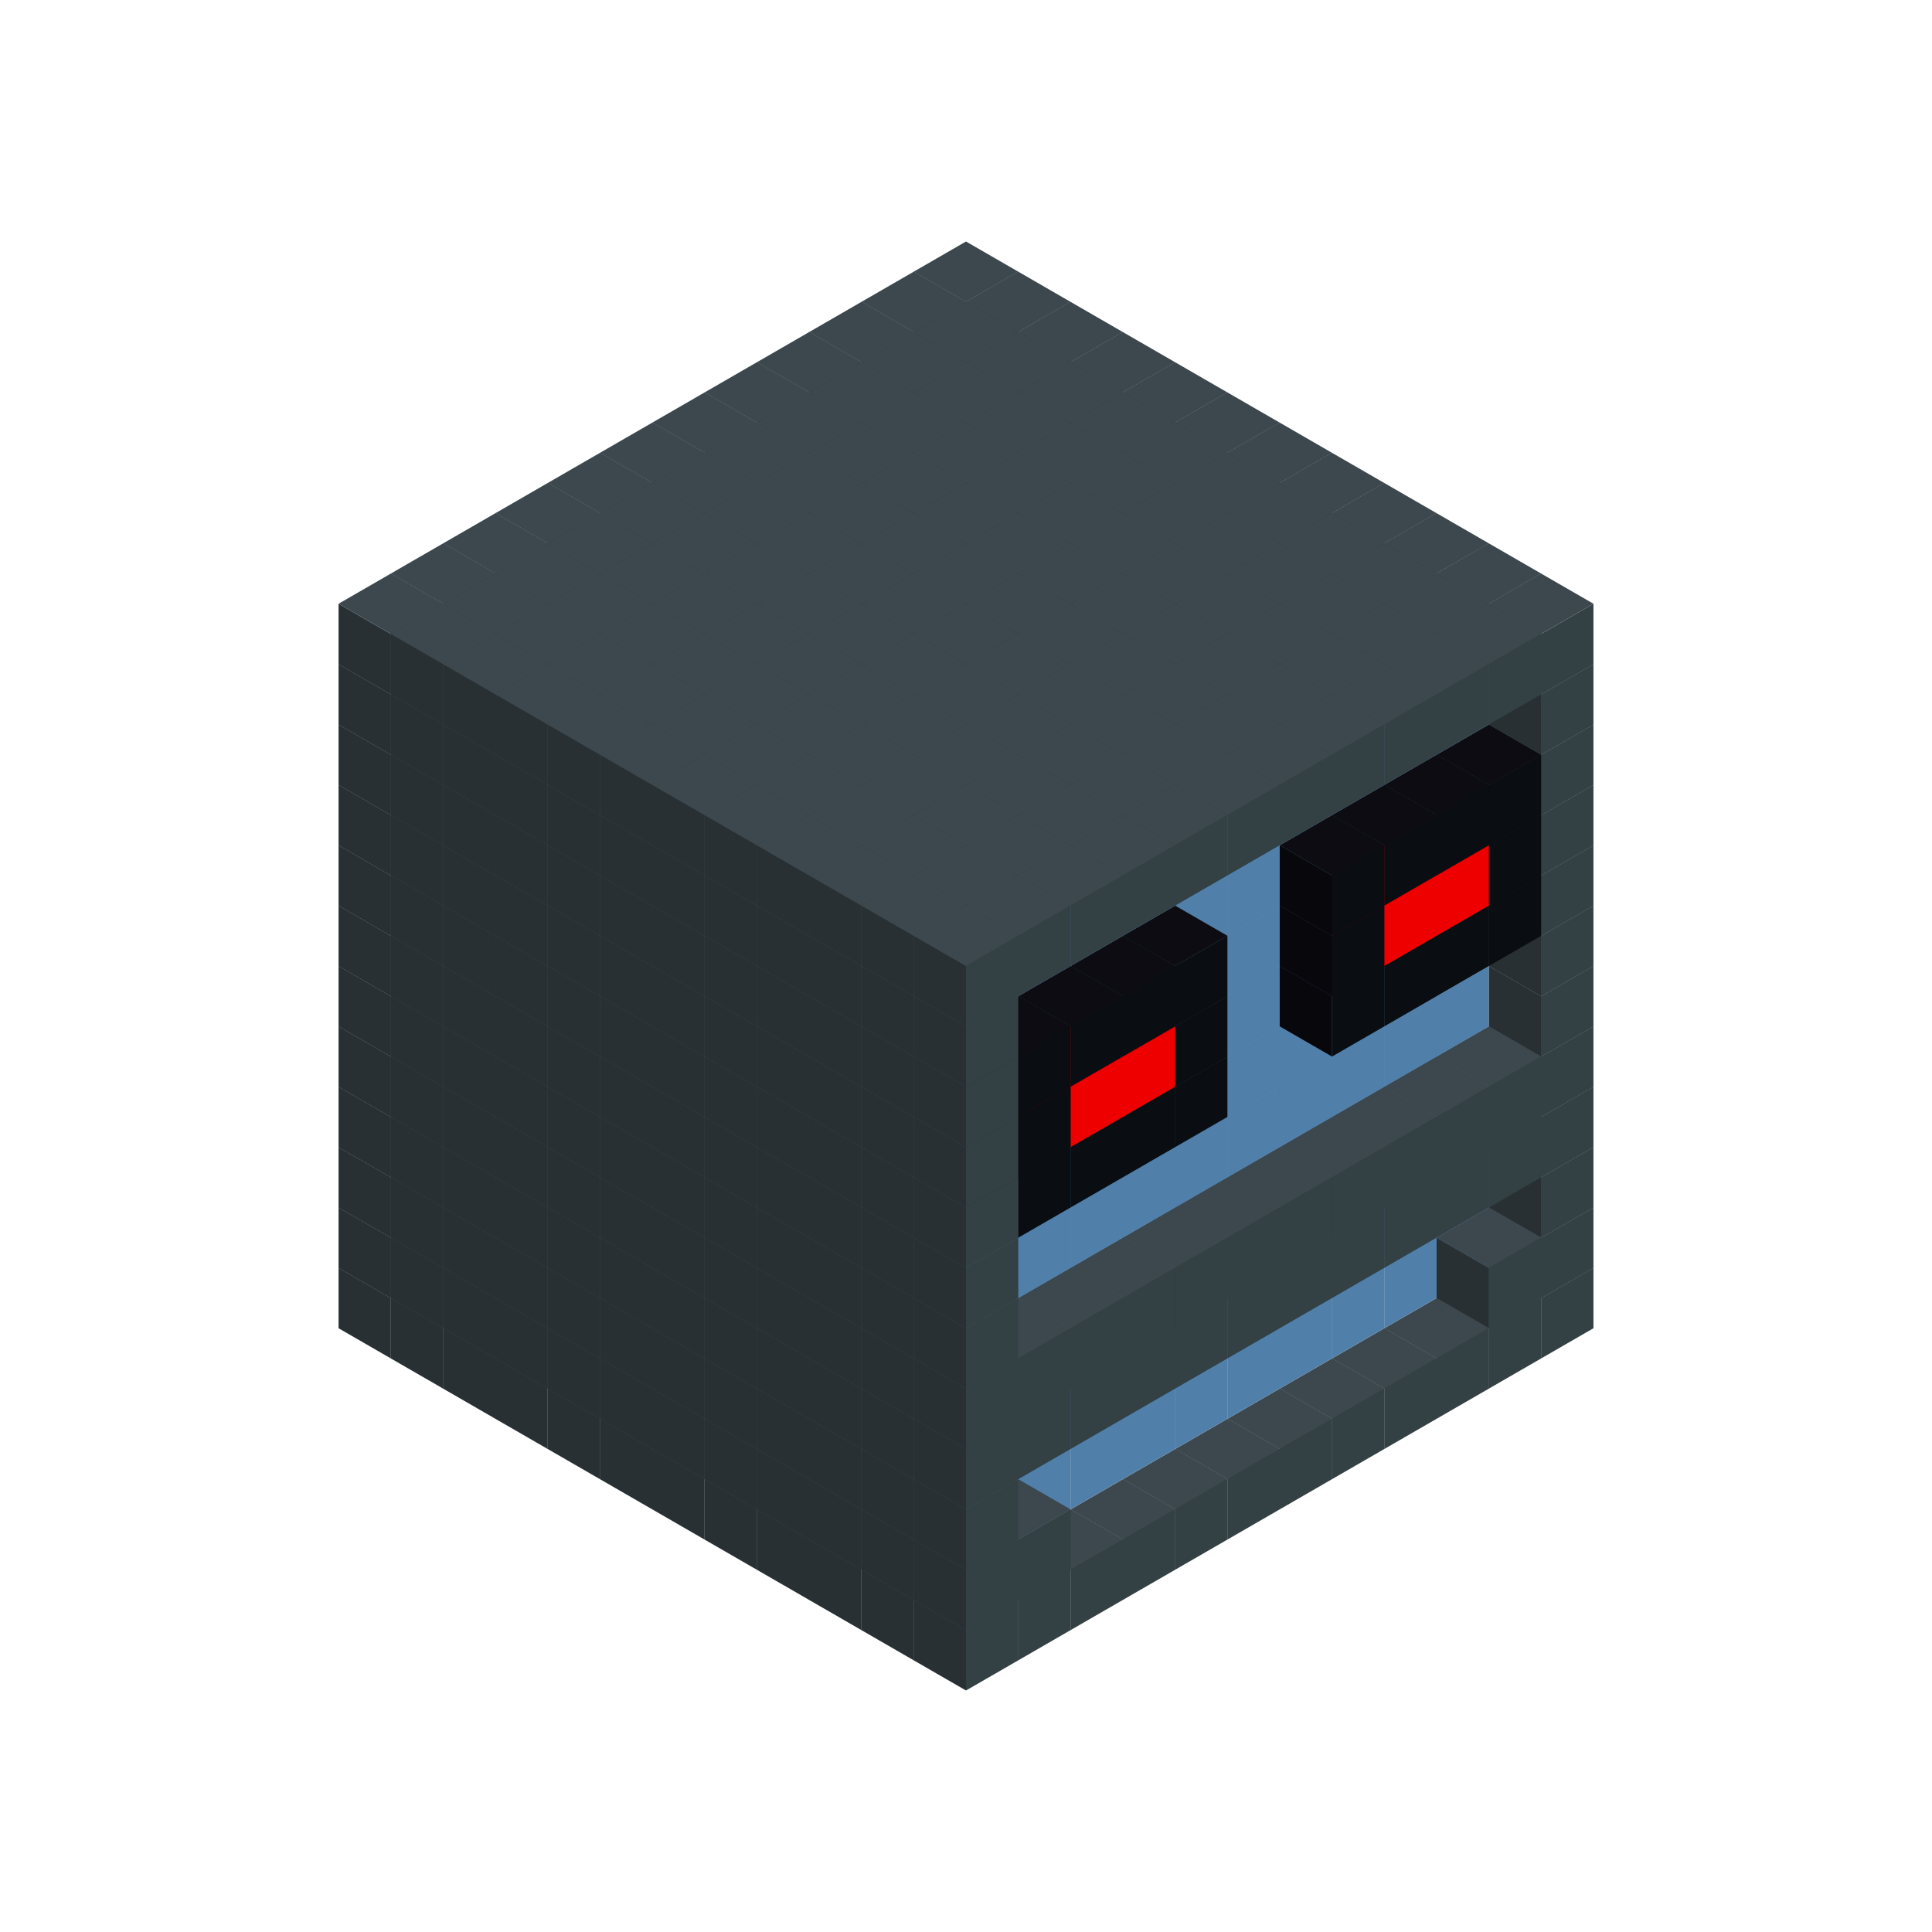 
<svg width='600' height='600' viewBox='4436371 5550000 3200000 3200000' xmlns='http://www.w3.org/2000/svg' xmlns:xlink='http://www.w3.org/1999/xlink'>
<use xlink:href='#v-0x0000001a-1' transform='translate(983738,3600000)'/>
<use xlink:href='#v-0x0000001a-1' transform='translate(1070341,3650000)'/>
<use xlink:href='#v-0x0000001a-1' transform='translate(1156944,3700000)'/>
<use xlink:href='#v-0x0000001a-1' transform='translate(1243547,3750000)'/>
<use xlink:href='#v-0x0000001a-1' transform='translate(1330150,3800000)'/>
<use xlink:href='#v-0x0000001a-1' transform='translate(1416753,3850000)'/>
<use xlink:href='#v-0x0000001a-1' transform='translate(1503356,3900000)'/>
<use xlink:href='#v-0x0000001a-1' transform='translate(1589959,3950000)'/>
<use xlink:href='#v-0x0000001a-1' transform='translate(1676562,4000000)'/>
<use xlink:href='#v-0x0000001a-1' transform='translate(1763165,4050000)'/>
<use xlink:href='#v-0x0000001a-1' transform='translate(1849768,4100000)'/>
<use xlink:href='#v-0x0000001a-1' transform='translate(2889004,3600000)'/>
<use xlink:href='#v-0x0000001a-1' transform='translate(2802401,3650000)'/>
<use xlink:href='#v-0x0000001a-1' transform='translate(2715798,3700000)'/>
<use xlink:href='#v-0x0000001a-1' transform='translate(2629195,3750000)'/>
<use xlink:href='#v-0x0000001a-1' transform='translate(2542592,3800000)'/>
<use xlink:href='#v-0x0000001a-1' transform='translate(2455989,3850000)'/>
<use xlink:href='#v-0x0000001a-1' transform='translate(2369386,3900000)'/>
<use xlink:href='#v-0x0000001a-1' transform='translate(2282783,3950000)'/>
<use xlink:href='#v-0x0000001a-1' transform='translate(2196180,4000000)'/>
<use xlink:href='#v-0x0000001a-1' transform='translate(2109577,4050000)'/>
<use xlink:href='#v-0x0000001a-1' transform='translate(2022974,4100000)'/>
<use xlink:href='#v-0x0000001a-1' transform='translate(1936371,4150000)'/>
<use xlink:href='#v-0x0000001a-1' transform='translate(983738,3500000)'/>
<use xlink:href='#v-0x0000001a-1' transform='translate(1070341,3550000)'/>
<use xlink:href='#v-0x0000001a-1' transform='translate(1156944,3600000)'/>
<use xlink:href='#v-0x0000001a-1' transform='translate(1243547,3650000)'/>
<use xlink:href='#v-0x0000001a-1' transform='translate(1330150,3700000)'/>
<use xlink:href='#v-0x0000001a-1' transform='translate(1416753,3750000)'/>
<use xlink:href='#v-0x0000001a-1' transform='translate(1503356,3800000)'/>
<use xlink:href='#v-0x0000001a-1' transform='translate(1589959,3850000)'/>
<use xlink:href='#v-0x0000001a-1' transform='translate(1676562,3900000)'/>
<use xlink:href='#v-0x0000001a-1' transform='translate(1763165,3950000)'/>
<use xlink:href='#v-0x0000001a-2' transform='translate(2715798,3500000)'/>
<use xlink:href='#v-0x0000001a-2' transform='translate(2629195,3550000)'/>
<use xlink:href='#v-0x0000001a-2' transform='translate(2542592,3600000)'/>
<use xlink:href='#v-0x0000001a-2' transform='translate(2455989,3650000)'/>
<use xlink:href='#v-0x0000001a-2' transform='translate(2369386,3700000)'/>
<use xlink:href='#v-0x0000001a-2' transform='translate(2282783,3750000)'/>
<use xlink:href='#v-0x0000001a-2' transform='translate(2196180,3800000)'/>
<use xlink:href='#v-0x0000001a-2' transform='translate(2109577,3850000)'/>
<use xlink:href='#v-0x0000001a-2' transform='translate(2022974,3900000)'/>
<use xlink:href='#v-0x0000001a-2' transform='translate(1936371,3950000)'/>
<use xlink:href='#v-0x0000001a-1' transform='translate(1849768,4000000)'/>
<use xlink:href='#v-0x0000001a-1' transform='translate(2889004,3500000)'/>
<use xlink:href='#v-0x0000001a-1' transform='translate(2802401,3550000)'/>
<use xlink:href='#v-0x0000001a-1' transform='translate(2022974,4000000)'/>
<use xlink:href='#v-0x0000001a-1' transform='translate(1936371,4050000)'/>
<use xlink:href='#v-0x0000001a-1' transform='translate(983738,3400000)'/>
<use xlink:href='#v-0x0000001a-1' transform='translate(1070341,3450000)'/>
<use xlink:href='#v-0x0000001a-1' transform='translate(1156944,3500000)'/>
<use xlink:href='#v-0x0000001a-1' transform='translate(1243547,3550000)'/>
<use xlink:href='#v-0x0000001a-1' transform='translate(1330150,3600000)'/>
<use xlink:href='#v-0x0000001a-1' transform='translate(1416753,3650000)'/>
<use xlink:href='#v-0x0000001a-1' transform='translate(1503356,3700000)'/>
<use xlink:href='#v-0x0000001a-1' transform='translate(1589959,3750000)'/>
<use xlink:href='#v-0x0000001a-1' transform='translate(1676562,3800000)'/>
<use xlink:href='#v-0x0000001a-1' transform='translate(1763165,3850000)'/>
<use xlink:href='#v-0x0000001a-2' transform='translate(2715798,3400000)'/>
<use xlink:href='#v-0x0000001a-2' transform='translate(2629195,3450000)'/>
<use xlink:href='#v-0x0000001a-2' transform='translate(2542592,3500000)'/>
<use xlink:href='#v-0x0000001a-2' transform='translate(2455989,3550000)'/>
<use xlink:href='#v-0x0000001a-2' transform='translate(2369386,3600000)'/>
<use xlink:href='#v-0x0000001a-2' transform='translate(2282783,3650000)'/>
<use xlink:href='#v-0x0000001a-2' transform='translate(2196180,3700000)'/>
<use xlink:href='#v-0x0000001a-2' transform='translate(2109577,3750000)'/>
<use xlink:href='#v-0x0000001a-2' transform='translate(2022974,3800000)'/>
<use xlink:href='#v-0x0000001a-2' transform='translate(1936371,3850000)'/>
<use xlink:href='#v-0x0000001a-1' transform='translate(1849768,3900000)'/>
<use xlink:href='#v-0x0000001a-1' transform='translate(2889004,3400000)'/>
<use xlink:href='#v-0x0000001a-1' transform='translate(1936371,3950000)'/>
<use xlink:href='#v-0x0000001a-1' transform='translate(983738,3300000)'/>
<use xlink:href='#v-0x0000001a-1' transform='translate(1070341,3350000)'/>
<use xlink:href='#v-0x0000001a-1' transform='translate(1156944,3400000)'/>
<use xlink:href='#v-0x0000001a-1' transform='translate(1243547,3450000)'/>
<use xlink:href='#v-0x0000001a-1' transform='translate(1330150,3500000)'/>
<use xlink:href='#v-0x0000001a-1' transform='translate(1416753,3550000)'/>
<use xlink:href='#v-0x0000001a-1' transform='translate(1503356,3600000)'/>
<use xlink:href='#v-0x0000001a-1' transform='translate(1589959,3650000)'/>
<use xlink:href='#v-0x0000001a-1' transform='translate(1676562,3700000)'/>
<use xlink:href='#v-0x0000001a-1' transform='translate(1763165,3750000)'/>
<use xlink:href='#v-0x0000001a-2' transform='translate(2715798,3300000)'/>
<use xlink:href='#v-0x0000001a-2' transform='translate(2629195,3350000)'/>
<use xlink:href='#v-0x0000001a-2' transform='translate(2542592,3400000)'/>
<use xlink:href='#v-0x0000001a-2' transform='translate(2455989,3450000)'/>
<use xlink:href='#v-0x0000001a-2' transform='translate(2369386,3500000)'/>
<use xlink:href='#v-0x0000001a-2' transform='translate(2282783,3550000)'/>
<use xlink:href='#v-0x0000001a-2' transform='translate(2196180,3600000)'/>
<use xlink:href='#v-0x0000001a-2' transform='translate(2109577,3650000)'/>
<use xlink:href='#v-0x0000001a-2' transform='translate(2022974,3700000)'/>
<use xlink:href='#v-0x0000001a-2' transform='translate(1936371,3750000)'/>
<use xlink:href='#v-0x0000001a-1' transform='translate(1849768,3800000)'/>
<use xlink:href='#v-0x0000001a-1' transform='translate(2889004,3300000)'/>
<use xlink:href='#v-0x0000001a-1' transform='translate(2802401,3350000)'/>
<use xlink:href='#v-0x0000001a-1' transform='translate(2715798,3400000)'/>
<use xlink:href='#v-0x0000001a-1' transform='translate(2629195,3450000)'/>
<use xlink:href='#v-0x0000001a-1' transform='translate(2542592,3500000)'/>
<use xlink:href='#v-0x0000001a-1' transform='translate(2455989,3550000)'/>
<use xlink:href='#v-0x0000001a-1' transform='translate(2369386,3600000)'/>
<use xlink:href='#v-0x0000001a-1' transform='translate(2282783,3650000)'/>
<use xlink:href='#v-0x0000001a-1' transform='translate(2196180,3700000)'/>
<use xlink:href='#v-0x0000001a-1' transform='translate(2109577,3750000)'/>
<use xlink:href='#v-0x0000001a-1' transform='translate(2022974,3800000)'/>
<use xlink:href='#v-0x0000001a-1' transform='translate(1936371,3850000)'/>
<use xlink:href='#v-0x0000001a-1' transform='translate(983738,3200000)'/>
<use xlink:href='#v-0x0000001a-1' transform='translate(1070341,3250000)'/>
<use xlink:href='#v-0x0000001a-1' transform='translate(1156944,3300000)'/>
<use xlink:href='#v-0x0000001a-1' transform='translate(1243547,3350000)'/>
<use xlink:href='#v-0x0000001a-1' transform='translate(1330150,3400000)'/>
<use xlink:href='#v-0x0000001a-1' transform='translate(1416753,3450000)'/>
<use xlink:href='#v-0x0000001a-1' transform='translate(1503356,3500000)'/>
<use xlink:href='#v-0x0000001a-1' transform='translate(1589959,3550000)'/>
<use xlink:href='#v-0x0000001a-1' transform='translate(1676562,3600000)'/>
<use xlink:href='#v-0x0000001a-1' transform='translate(1763165,3650000)'/>
<use xlink:href='#v-0x0000001a-2' transform='translate(2715798,3200000)'/>
<use xlink:href='#v-0x0000001a-2' transform='translate(2629195,3250000)'/>
<use xlink:href='#v-0x0000001a-2' transform='translate(2542592,3300000)'/>
<use xlink:href='#v-0x0000001a-2' transform='translate(2455989,3350000)'/>
<use xlink:href='#v-0x0000001a-2' transform='translate(2369386,3400000)'/>
<use xlink:href='#v-0x0000001a-2' transform='translate(2282783,3450000)'/>
<use xlink:href='#v-0x0000001a-2' transform='translate(2196180,3500000)'/>
<use xlink:href='#v-0x0000001a-2' transform='translate(2109577,3550000)'/>
<use xlink:href='#v-0x0000001a-2' transform='translate(2022974,3600000)'/>
<use xlink:href='#v-0x0000001a-2' transform='translate(1936371,3650000)'/>
<use xlink:href='#v-0x0000001a-1' transform='translate(1849768,3700000)'/>
<use xlink:href='#v-0x0000001a-1' transform='translate(2889004,3200000)'/>
<use xlink:href='#v-0x0000001a-1' transform='translate(2802401,3250000)'/>
<use xlink:href='#v-0x0000001a-1' transform='translate(2715798,3300000)'/>
<use xlink:href='#v-0x0000001a-1' transform='translate(2629195,3350000)'/>
<use xlink:href='#v-0x0000001a-1' transform='translate(2542592,3400000)'/>
<use xlink:href='#v-0x0000001a-1' transform='translate(2455989,3450000)'/>
<use xlink:href='#v-0x0000001a-1' transform='translate(2369386,3500000)'/>
<use xlink:href='#v-0x0000001a-1' transform='translate(2282783,3550000)'/>
<use xlink:href='#v-0x0000001a-1' transform='translate(2196180,3600000)'/>
<use xlink:href='#v-0x0000001a-1' transform='translate(2109577,3650000)'/>
<use xlink:href='#v-0x0000001a-1' transform='translate(2022974,3700000)'/>
<use xlink:href='#v-0x0000001a-1' transform='translate(1936371,3750000)'/>
<use xlink:href='#v-0x0000001a-1' transform='translate(983738,3100000)'/>
<use xlink:href='#v-0x0000001a-1' transform='translate(1070341,3150000)'/>
<use xlink:href='#v-0x0000001a-1' transform='translate(1156944,3200000)'/>
<use xlink:href='#v-0x0000001a-1' transform='translate(1243547,3250000)'/>
<use xlink:href='#v-0x0000001a-1' transform='translate(1330150,3300000)'/>
<use xlink:href='#v-0x0000001a-1' transform='translate(1416753,3350000)'/>
<use xlink:href='#v-0x0000001a-1' transform='translate(1503356,3400000)'/>
<use xlink:href='#v-0x0000001a-1' transform='translate(1589959,3450000)'/>
<use xlink:href='#v-0x0000001a-1' transform='translate(1676562,3500000)'/>
<use xlink:href='#v-0x0000001a-1' transform='translate(1763165,3550000)'/>
<use xlink:href='#v-0x0000001a-2' transform='translate(2715798,3100000)'/>
<use xlink:href='#v-0x0000001a-2' transform='translate(2629195,3150000)'/>
<use xlink:href='#v-0x0000001a-2' transform='translate(2542592,3200000)'/>
<use xlink:href='#v-0x0000001a-2' transform='translate(2455989,3250000)'/>
<use xlink:href='#v-0x0000001a-2' transform='translate(2369386,3300000)'/>
<use xlink:href='#v-0x0000001a-2' transform='translate(2282783,3350000)'/>
<use xlink:href='#v-0x0000001a-2' transform='translate(2196180,3400000)'/>
<use xlink:href='#v-0x0000001a-2' transform='translate(2109577,3450000)'/>
<use xlink:href='#v-0x0000001a-2' transform='translate(2022974,3500000)'/>
<use xlink:href='#v-0x0000001a-2' transform='translate(1936371,3550000)'/>
<use xlink:href='#v-0x0000001a-1' transform='translate(1849768,3600000)'/>
<use xlink:href='#v-0x0000001a-1' transform='translate(2889004,3100000)'/>
<use xlink:href='#v-0x0000001a-1' transform='translate(1936371,3650000)'/>
<use xlink:href='#v-0x0000001a-1' transform='translate(983738,3000000)'/>
<use xlink:href='#v-0x0000001a-1' transform='translate(1070341,3050000)'/>
<use xlink:href='#v-0x0000001a-1' transform='translate(1156944,3100000)'/>
<use xlink:href='#v-0x0000001a-1' transform='translate(1243547,3150000)'/>
<use xlink:href='#v-0x0000001a-1' transform='translate(1330150,3200000)'/>
<use xlink:href='#v-0x0000001a-1' transform='translate(1416753,3250000)'/>
<use xlink:href='#v-0x0000001a-1' transform='translate(1503356,3300000)'/>
<use xlink:href='#v-0x0000001a-1' transform='translate(1589959,3350000)'/>
<use xlink:href='#v-0x0000001a-1' transform='translate(1676562,3400000)'/>
<use xlink:href='#v-0x0000001a-1' transform='translate(1763165,3450000)'/>
<use xlink:href='#v-0x0000001a-2' transform='translate(2715798,3000000)'/>
<use xlink:href='#v-0x0000001a-2' transform='translate(2629195,3050000)'/>
<use xlink:href='#v-0x0000001a-2' transform='translate(2542592,3100000)'/>
<use xlink:href='#v-0x0000001a-2' transform='translate(2455989,3150000)'/>
<use xlink:href='#v-0x0000001a-2' transform='translate(2369386,3200000)'/>
<use xlink:href='#v-0x0000001a-2' transform='translate(2282783,3250000)'/>
<use xlink:href='#v-0x0000001a-2' transform='translate(2196180,3300000)'/>
<use xlink:href='#v-0x0000001a-2' transform='translate(2109577,3350000)'/>
<use xlink:href='#v-0x0000001a-2' transform='translate(2022974,3400000)'/>
<use xlink:href='#v-0x0000001a-2' transform='translate(1936371,3450000)'/>
<use xlink:href='#v-0x0000001a-1' transform='translate(1849768,3500000)'/>
<use xlink:href='#v-0x0000001a-1' transform='translate(2889004,3000000)'/>
<use xlink:href='#v-0x0000001a-1' transform='translate(1936371,3550000)'/>
<use xlink:href='#v-0x0000001a-1' transform='translate(983738,2900000)'/>
<use xlink:href='#v-0x0000001a-1' transform='translate(1070341,2950000)'/>
<use xlink:href='#v-0x0000001a-1' transform='translate(1156944,3000000)'/>
<use xlink:href='#v-0x0000001a-1' transform='translate(1243547,3050000)'/>
<use xlink:href='#v-0x0000001a-1' transform='translate(1330150,3100000)'/>
<use xlink:href='#v-0x0000001a-1' transform='translate(1416753,3150000)'/>
<use xlink:href='#v-0x0000001a-1' transform='translate(1503356,3200000)'/>
<use xlink:href='#v-0x0000001a-1' transform='translate(1589959,3250000)'/>
<use xlink:href='#v-0x0000001a-1' transform='translate(1676562,3300000)'/>
<use xlink:href='#v-0x0000001a-1' transform='translate(1763165,3350000)'/>
<use xlink:href='#v-0x0000001a-2' transform='translate(2715798,2900000)'/>
<use xlink:href='#v-0x0000001a-2' transform='translate(2629195,2950000)'/>
<use xlink:href='#v-0x0000001a-2' transform='translate(2542592,3000000)'/>
<use xlink:href='#v-0x0000001a-2' transform='translate(2455989,3050000)'/>
<use xlink:href='#v-0x0000001a-2' transform='translate(2369386,3100000)'/>
<use xlink:href='#v-0x0000001a-2' transform='translate(2282783,3150000)'/>
<use xlink:href='#v-0x0000001a-2' transform='translate(2196180,3200000)'/>
<use xlink:href='#v-0x0000001a-2' transform='translate(2109577,3250000)'/>
<use xlink:href='#v-0x0000001a-2' transform='translate(2022974,3300000)'/>
<use xlink:href='#v-0x0000001a-2' transform='translate(1936371,3350000)'/>
<use xlink:href='#v-0x0000001a-1' transform='translate(1849768,3400000)'/>
<use xlink:href='#v-0x0000001a-1' transform='translate(2889004,2900000)'/>
<use xlink:href='#v-0x0000001a-4' transform='translate(2802401,2950000)'/>
<use xlink:href='#v-0x0000001a-4' transform='translate(2715798,3000000)'/>
<use xlink:href='#v-0x0000001a-4' transform='translate(2629195,3050000)'/>
<use xlink:href='#v-0x0000001a-4' transform='translate(2542592,3100000)'/>
<use xlink:href='#v-0x0000001a-4' transform='translate(2282783,3250000)'/>
<use xlink:href='#v-0x0000001a-4' transform='translate(2196180,3300000)'/>
<use xlink:href='#v-0x0000001a-4' transform='translate(2109577,3350000)'/>
<use xlink:href='#v-0x0000001a-4' transform='translate(2022974,3400000)'/>
<use xlink:href='#v-0x0000001a-1' transform='translate(1936371,3450000)'/>
<use xlink:href='#v-0x0000001a-1' transform='translate(983738,2800000)'/>
<use xlink:href='#v-0x0000001a-1' transform='translate(1070341,2850000)'/>
<use xlink:href='#v-0x0000001a-1' transform='translate(1156944,2900000)'/>
<use xlink:href='#v-0x0000001a-1' transform='translate(1243547,2950000)'/>
<use xlink:href='#v-0x0000001a-1' transform='translate(1330150,3000000)'/>
<use xlink:href='#v-0x0000001a-1' transform='translate(1416753,3050000)'/>
<use xlink:href='#v-0x0000001a-1' transform='translate(1503356,3100000)'/>
<use xlink:href='#v-0x0000001a-1' transform='translate(1589959,3150000)'/>
<use xlink:href='#v-0x0000001a-1' transform='translate(1676562,3200000)'/>
<use xlink:href='#v-0x0000001a-1' transform='translate(1763165,3250000)'/>
<use xlink:href='#v-0x0000001a-2' transform='translate(2715798,2800000)'/>
<use xlink:href='#v-0x0000001a-2' transform='translate(2629195,2850000)'/>
<use xlink:href='#v-0x0000001a-2' transform='translate(2542592,2900000)'/>
<use xlink:href='#v-0x0000001a-2' transform='translate(2455989,2950000)'/>
<use xlink:href='#v-0x0000001a-2' transform='translate(2369386,3000000)'/>
<use xlink:href='#v-0x0000001a-2' transform='translate(2282783,3050000)'/>
<use xlink:href='#v-0x0000001a-2' transform='translate(2196180,3100000)'/>
<use xlink:href='#v-0x0000001a-2' transform='translate(2109577,3150000)'/>
<use xlink:href='#v-0x0000001a-2' transform='translate(2022974,3200000)'/>
<use xlink:href='#v-0x0000001a-2' transform='translate(1936371,3250000)'/>
<use xlink:href='#v-0x0000001a-1' transform='translate(1849768,3300000)'/>
<use xlink:href='#v-0x0000001a-1' transform='translate(2889004,2800000)'/>
<use xlink:href='#v-0x0000001a-4' transform='translate(2802401,2850000)'/>
<use xlink:href='#v-0x0000001a-5' transform='translate(2715798,2900000)'/>
<use xlink:href='#v-0x0000001a-5' transform='translate(2629195,2950000)'/>
<use xlink:href='#v-0x0000001a-4' transform='translate(2542592,3000000)'/>
<use xlink:href='#v-0x0000001a-4' transform='translate(2282783,3150000)'/>
<use xlink:href='#v-0x0000001a-5' transform='translate(2196180,3200000)'/>
<use xlink:href='#v-0x0000001a-5' transform='translate(2109577,3250000)'/>
<use xlink:href='#v-0x0000001a-4' transform='translate(2022974,3300000)'/>
<use xlink:href='#v-0x0000001a-1' transform='translate(1936371,3350000)'/>
<use xlink:href='#v-0x0000001a-1' transform='translate(983738,2700000)'/>
<use xlink:href='#v-0x0000001a-1' transform='translate(1070341,2750000)'/>
<use xlink:href='#v-0x0000001a-1' transform='translate(1156944,2800000)'/>
<use xlink:href='#v-0x0000001a-1' transform='translate(1243547,2850000)'/>
<use xlink:href='#v-0x0000001a-1' transform='translate(1330150,2900000)'/>
<use xlink:href='#v-0x0000001a-1' transform='translate(1416753,2950000)'/>
<use xlink:href='#v-0x0000001a-1' transform='translate(1503356,3000000)'/>
<use xlink:href='#v-0x0000001a-1' transform='translate(1589959,3050000)'/>
<use xlink:href='#v-0x0000001a-1' transform='translate(1676562,3100000)'/>
<use xlink:href='#v-0x0000001a-1' transform='translate(1763165,3150000)'/>
<use xlink:href='#v-0x0000001a-2' transform='translate(2715798,2700000)'/>
<use xlink:href='#v-0x0000001a-2' transform='translate(2629195,2750000)'/>
<use xlink:href='#v-0x0000001a-2' transform='translate(2542592,2800000)'/>
<use xlink:href='#v-0x0000001a-2' transform='translate(2455989,2850000)'/>
<use xlink:href='#v-0x0000001a-2' transform='translate(2369386,2900000)'/>
<use xlink:href='#v-0x0000001a-2' transform='translate(2282783,2950000)'/>
<use xlink:href='#v-0x0000001a-2' transform='translate(2196180,3000000)'/>
<use xlink:href='#v-0x0000001a-2' transform='translate(2109577,3050000)'/>
<use xlink:href='#v-0x0000001a-2' transform='translate(2022974,3100000)'/>
<use xlink:href='#v-0x0000001a-2' transform='translate(1936371,3150000)'/>
<use xlink:href='#v-0x0000001a-1' transform='translate(1849768,3200000)'/>
<use xlink:href='#v-0x0000001a-1' transform='translate(2889004,2700000)'/>
<use xlink:href='#v-0x0000001a-4' transform='translate(2802401,2750000)'/>
<use xlink:href='#v-0x0000001a-4' transform='translate(2715798,2800000)'/>
<use xlink:href='#v-0x0000001a-4' transform='translate(2629195,2850000)'/>
<use xlink:href='#v-0x0000001a-4' transform='translate(2542592,2900000)'/>
<use xlink:href='#v-0x0000001a-4' transform='translate(2282783,3050000)'/>
<use xlink:href='#v-0x0000001a-4' transform='translate(2196180,3100000)'/>
<use xlink:href='#v-0x0000001a-4' transform='translate(2109577,3150000)'/>
<use xlink:href='#v-0x0000001a-4' transform='translate(2022974,3200000)'/>
<use xlink:href='#v-0x0000001a-1' transform='translate(1936371,3250000)'/>
<use xlink:href='#v-0x0000001a-1' transform='translate(983738,2600000)'/>
<use xlink:href='#v-0x0000001a-1' transform='translate(1070341,2650000)'/>
<use xlink:href='#v-0x0000001a-1' transform='translate(1156944,2700000)'/>
<use xlink:href='#v-0x0000001a-1' transform='translate(1243547,2750000)'/>
<use xlink:href='#v-0x0000001a-1' transform='translate(1330150,2800000)'/>
<use xlink:href='#v-0x0000001a-1' transform='translate(1416753,2850000)'/>
<use xlink:href='#v-0x0000001a-1' transform='translate(1503356,2900000)'/>
<use xlink:href='#v-0x0000001a-1' transform='translate(1589959,2950000)'/>
<use xlink:href='#v-0x0000001a-1' transform='translate(1676562,3000000)'/>
<use xlink:href='#v-0x0000001a-1' transform='translate(1763165,3050000)'/>
<use xlink:href='#v-0x0000001a-2' transform='translate(2715798,2600000)'/>
<use xlink:href='#v-0x0000001a-2' transform='translate(2629195,2650000)'/>
<use xlink:href='#v-0x0000001a-2' transform='translate(2542592,2700000)'/>
<use xlink:href='#v-0x0000001a-2' transform='translate(2455989,2750000)'/>
<use xlink:href='#v-0x0000001a-2' transform='translate(2369386,2800000)'/>
<use xlink:href='#v-0x0000001a-2' transform='translate(2282783,2850000)'/>
<use xlink:href='#v-0x0000001a-2' transform='translate(2196180,2900000)'/>
<use xlink:href='#v-0x0000001a-2' transform='translate(2109577,2950000)'/>
<use xlink:href='#v-0x0000001a-2' transform='translate(2022974,3000000)'/>
<use xlink:href='#v-0x0000001a-2' transform='translate(1936371,3050000)'/>
<use xlink:href='#v-0x0000001a-1' transform='translate(1849768,3100000)'/>
<use xlink:href='#v-0x0000001a-1' transform='translate(2889004,2600000)'/>
<use xlink:href='#v-0x0000001a-1' transform='translate(1936371,3150000)'/>
<use xlink:href='#v-0x0000001a-1' transform='translate(1936371,1950000)'/>
<use xlink:href='#v-0x0000001a-1' transform='translate(1849768,2000000)'/>
<use xlink:href='#v-0x0000001a-1' transform='translate(1763165,2050000)'/>
<use xlink:href='#v-0x0000001a-1' transform='translate(1676562,2100000)'/>
<use xlink:href='#v-0x0000001a-1' transform='translate(1589959,2150000)'/>
<use xlink:href='#v-0x0000001a-1' transform='translate(1503356,2200000)'/>
<use xlink:href='#v-0x0000001a-1' transform='translate(1416753,2250000)'/>
<use xlink:href='#v-0x0000001a-1' transform='translate(1330150,2300000)'/>
<use xlink:href='#v-0x0000001a-1' transform='translate(1243547,2350000)'/>
<use xlink:href='#v-0x0000001a-1' transform='translate(1156944,2400000)'/>
<use xlink:href='#v-0x0000001a-1' transform='translate(1070341,2450000)'/>
<use xlink:href='#v-0x0000001a-1' transform='translate(983738,2500000)'/>
<use xlink:href='#v-0x0000001a-1' transform='translate(2022974,2000000)'/>
<use xlink:href='#v-0x0000001a-1' transform='translate(1936371,2050000)'/>
<use xlink:href='#v-0x0000001a-1' transform='translate(1849768,2100000)'/>
<use xlink:href='#v-0x0000001a-1' transform='translate(1763165,2150000)'/>
<use xlink:href='#v-0x0000001a-1' transform='translate(1676562,2200000)'/>
<use xlink:href='#v-0x0000001a-1' transform='translate(1589959,2250000)'/>
<use xlink:href='#v-0x0000001a-1' transform='translate(1503356,2300000)'/>
<use xlink:href='#v-0x0000001a-1' transform='translate(1416753,2350000)'/>
<use xlink:href='#v-0x0000001a-1' transform='translate(1330150,2400000)'/>
<use xlink:href='#v-0x0000001a-1' transform='translate(1243547,2450000)'/>
<use xlink:href='#v-0x0000001a-1' transform='translate(1156944,2500000)'/>
<use xlink:href='#v-0x0000001a-1' transform='translate(1070341,2550000)'/>
<use xlink:href='#v-0x0000001a-1' transform='translate(2109577,2050000)'/>
<use xlink:href='#v-0x0000001a-1' transform='translate(2022974,2100000)'/>
<use xlink:href='#v-0x0000001a-1' transform='translate(1936371,2150000)'/>
<use xlink:href='#v-0x0000001a-1' transform='translate(1849768,2200000)'/>
<use xlink:href='#v-0x0000001a-1' transform='translate(1763165,2250000)'/>
<use xlink:href='#v-0x0000001a-1' transform='translate(1676562,2300000)'/>
<use xlink:href='#v-0x0000001a-1' transform='translate(1589959,2350000)'/>
<use xlink:href='#v-0x0000001a-1' transform='translate(1503356,2400000)'/>
<use xlink:href='#v-0x0000001a-1' transform='translate(1416753,2450000)'/>
<use xlink:href='#v-0x0000001a-1' transform='translate(1330150,2500000)'/>
<use xlink:href='#v-0x0000001a-1' transform='translate(1243547,2550000)'/>
<use xlink:href='#v-0x0000001a-1' transform='translate(1156944,2600000)'/>
<use xlink:href='#v-0x0000001a-1' transform='translate(2196180,2100000)'/>
<use xlink:href='#v-0x0000001a-1' transform='translate(2109577,2150000)'/>
<use xlink:href='#v-0x0000001a-1' transform='translate(2022974,2200000)'/>
<use xlink:href='#v-0x0000001a-1' transform='translate(1936371,2250000)'/>
<use xlink:href='#v-0x0000001a-1' transform='translate(1849768,2300000)'/>
<use xlink:href='#v-0x0000001a-1' transform='translate(1763165,2350000)'/>
<use xlink:href='#v-0x0000001a-1' transform='translate(1676562,2400000)'/>
<use xlink:href='#v-0x0000001a-1' transform='translate(1589959,2450000)'/>
<use xlink:href='#v-0x0000001a-1' transform='translate(1503356,2500000)'/>
<use xlink:href='#v-0x0000001a-1' transform='translate(1416753,2550000)'/>
<use xlink:href='#v-0x0000001a-1' transform='translate(1330150,2600000)'/>
<use xlink:href='#v-0x0000001a-1' transform='translate(1243547,2650000)'/>
<use xlink:href='#v-0x0000001a-1' transform='translate(2282783,2150000)'/>
<use xlink:href='#v-0x0000001a-1' transform='translate(2196180,2200000)'/>
<use xlink:href='#v-0x0000001a-1' transform='translate(2109577,2250000)'/>
<use xlink:href='#v-0x0000001a-1' transform='translate(2022974,2300000)'/>
<use xlink:href='#v-0x0000001a-1' transform='translate(1936371,2350000)'/>
<use xlink:href='#v-0x0000001a-1' transform='translate(1849768,2400000)'/>
<use xlink:href='#v-0x0000001a-1' transform='translate(1763165,2450000)'/>
<use xlink:href='#v-0x0000001a-1' transform='translate(1676562,2500000)'/>
<use xlink:href='#v-0x0000001a-1' transform='translate(1589959,2550000)'/>
<use xlink:href='#v-0x0000001a-1' transform='translate(1503356,2600000)'/>
<use xlink:href='#v-0x0000001a-1' transform='translate(1416753,2650000)'/>
<use xlink:href='#v-0x0000001a-1' transform='translate(1330150,2700000)'/>
<use xlink:href='#v-0x0000001a-1' transform='translate(2369386,2200000)'/>
<use xlink:href='#v-0x0000001a-1' transform='translate(2282783,2250000)'/>
<use xlink:href='#v-0x0000001a-1' transform='translate(2196180,2300000)'/>
<use xlink:href='#v-0x0000001a-1' transform='translate(2109577,2350000)'/>
<use xlink:href='#v-0x0000001a-1' transform='translate(2022974,2400000)'/>
<use xlink:href='#v-0x0000001a-1' transform='translate(1936371,2450000)'/>
<use xlink:href='#v-0x0000001a-1' transform='translate(1849768,2500000)'/>
<use xlink:href='#v-0x0000001a-1' transform='translate(1763165,2550000)'/>
<use xlink:href='#v-0x0000001a-1' transform='translate(1676562,2600000)'/>
<use xlink:href='#v-0x0000001a-1' transform='translate(1589959,2650000)'/>
<use xlink:href='#v-0x0000001a-1' transform='translate(1503356,2700000)'/>
<use xlink:href='#v-0x0000001a-1' transform='translate(1416753,2750000)'/>
<use xlink:href='#v-0x0000001a-1' transform='translate(2455989,2250000)'/>
<use xlink:href='#v-0x0000001a-1' transform='translate(2369386,2300000)'/>
<use xlink:href='#v-0x0000001a-1' transform='translate(2282783,2350000)'/>
<use xlink:href='#v-0x0000001a-1' transform='translate(2196180,2400000)'/>
<use xlink:href='#v-0x0000001a-1' transform='translate(2109577,2450000)'/>
<use xlink:href='#v-0x0000001a-1' transform='translate(2022974,2500000)'/>
<use xlink:href='#v-0x0000001a-1' transform='translate(1936371,2550000)'/>
<use xlink:href='#v-0x0000001a-1' transform='translate(1849768,2600000)'/>
<use xlink:href='#v-0x0000001a-1' transform='translate(1763165,2650000)'/>
<use xlink:href='#v-0x0000001a-1' transform='translate(1676562,2700000)'/>
<use xlink:href='#v-0x0000001a-1' transform='translate(1589959,2750000)'/>
<use xlink:href='#v-0x0000001a-1' transform='translate(1503356,2800000)'/>
<use xlink:href='#v-0x0000001a-1' transform='translate(2542592,2300000)'/>
<use xlink:href='#v-0x0000001a-1' transform='translate(2455989,2350000)'/>
<use xlink:href='#v-0x0000001a-1' transform='translate(2369386,2400000)'/>
<use xlink:href='#v-0x0000001a-1' transform='translate(2282783,2450000)'/>
<use xlink:href='#v-0x0000001a-1' transform='translate(2196180,2500000)'/>
<use xlink:href='#v-0x0000001a-1' transform='translate(2109577,2550000)'/>
<use xlink:href='#v-0x0000001a-1' transform='translate(2022974,2600000)'/>
<use xlink:href='#v-0x0000001a-1' transform='translate(1936371,2650000)'/>
<use xlink:href='#v-0x0000001a-1' transform='translate(1849768,2700000)'/>
<use xlink:href='#v-0x0000001a-1' transform='translate(1763165,2750000)'/>
<use xlink:href='#v-0x0000001a-1' transform='translate(1676562,2800000)'/>
<use xlink:href='#v-0x0000001a-1' transform='translate(1589959,2850000)'/>
<use xlink:href='#v-0x0000001a-1' transform='translate(2629195,2350000)'/>
<use xlink:href='#v-0x0000001a-1' transform='translate(2542592,2400000)'/>
<use xlink:href='#v-0x0000001a-1' transform='translate(2455989,2450000)'/>
<use xlink:href='#v-0x0000001a-1' transform='translate(2369386,2500000)'/>
<use xlink:href='#v-0x0000001a-1' transform='translate(2282783,2550000)'/>
<use xlink:href='#v-0x0000001a-1' transform='translate(2196180,2600000)'/>
<use xlink:href='#v-0x0000001a-1' transform='translate(2109577,2650000)'/>
<use xlink:href='#v-0x0000001a-1' transform='translate(2022974,2700000)'/>
<use xlink:href='#v-0x0000001a-1' transform='translate(1936371,2750000)'/>
<use xlink:href='#v-0x0000001a-1' transform='translate(1849768,2800000)'/>
<use xlink:href='#v-0x0000001a-1' transform='translate(1763165,2850000)'/>
<use xlink:href='#v-0x0000001a-1' transform='translate(1676562,2900000)'/>
<use xlink:href='#v-0x0000001a-1' transform='translate(2715798,2400000)'/>
<use xlink:href='#v-0x0000001a-1' transform='translate(2629195,2450000)'/>
<use xlink:href='#v-0x0000001a-1' transform='translate(2542592,2500000)'/>
<use xlink:href='#v-0x0000001a-1' transform='translate(2455989,2550000)'/>
<use xlink:href='#v-0x0000001a-1' transform='translate(2369386,2600000)'/>
<use xlink:href='#v-0x0000001a-1' transform='translate(2282783,2650000)'/>
<use xlink:href='#v-0x0000001a-1' transform='translate(2196180,2700000)'/>
<use xlink:href='#v-0x0000001a-1' transform='translate(2109577,2750000)'/>
<use xlink:href='#v-0x0000001a-1' transform='translate(2022974,2800000)'/>
<use xlink:href='#v-0x0000001a-1' transform='translate(1936371,2850000)'/>
<use xlink:href='#v-0x0000001a-1' transform='translate(1849768,2900000)'/>
<use xlink:href='#v-0x0000001a-1' transform='translate(1763165,2950000)'/>
<use xlink:href='#v-0x0000001a-1' transform='translate(2802401,2450000)'/>
<use xlink:href='#v-0x0000001a-1' transform='translate(2715798,2500000)'/>
<use xlink:href='#v-0x0000001a-1' transform='translate(2629195,2550000)'/>
<use xlink:href='#v-0x0000001a-1' transform='translate(2542592,2600000)'/>
<use xlink:href='#v-0x0000001a-1' transform='translate(2455989,2650000)'/>
<use xlink:href='#v-0x0000001a-1' transform='translate(2369386,2700000)'/>
<use xlink:href='#v-0x0000001a-1' transform='translate(2282783,2750000)'/>
<use xlink:href='#v-0x0000001a-1' transform='translate(2196180,2800000)'/>
<use xlink:href='#v-0x0000001a-1' transform='translate(2109577,2850000)'/>
<use xlink:href='#v-0x0000001a-1' transform='translate(2022974,2900000)'/>
<use xlink:href='#v-0x0000001a-1' transform='translate(1936371,2950000)'/>
<use xlink:href='#v-0x0000001a-1' transform='translate(1849768,3000000)'/>
<use xlink:href='#v-0x0000001a-1' transform='translate(2889004,2500000)'/>
<use xlink:href='#v-0x0000001a-1' transform='translate(2802401,2550000)'/>
<use xlink:href='#v-0x0000001a-1' transform='translate(2715798,2600000)'/>
<use xlink:href='#v-0x0000001a-1' transform='translate(2629195,2650000)'/>
<use xlink:href='#v-0x0000001a-1' transform='translate(2542592,2700000)'/>
<use xlink:href='#v-0x0000001a-1' transform='translate(2455989,2750000)'/>
<use xlink:href='#v-0x0000001a-1' transform='translate(2369386,2800000)'/>
<use xlink:href='#v-0x0000001a-1' transform='translate(2282783,2850000)'/>
<use xlink:href='#v-0x0000001a-1' transform='translate(2196180,2900000)'/>
<use xlink:href='#v-0x0000001a-1' transform='translate(2109577,2950000)'/>
<use xlink:href='#v-0x0000001a-1' transform='translate(2022974,3000000)'/>
<use xlink:href='#v-0x0000001a-1' transform='translate(1936371,3050000)'/>
<defs>
<g id='v-0x0000001a-1'>
<polygon points='4100000,4100000 4100000,4200000 4013397,4150000 4013397,4050000' fill='#283034'/>
<polygon points='4100000,4100000 4100000,4200000 4186602,4150000 4186602,4050000' fill='#334044'/>
<polygon points='4100000,4100000 4013397,4050000 4100000,4000000 4186602,4050000' fill='#3c484e'/>
</g>
<g id='v-0x0000001a-2'>
<polygon points='4100000,4100000 4100000,4200000 4013397,4150000 4013397,4050000' fill='#406488'/>
<polygon points='4100000,4100000 4100000,4200000 4186602,4150000 4186602,4050000' fill='#5080aa'/>
<polygon points='4100000,4100000 4013397,4050000 4100000,4000000 4186602,4050000' fill='#6096cc'/>
</g>
<g id='v-0x0000001a-3'>
<polygon points='4100000,4100000 4100000,4200000 4013397,4150000 4013397,4050000' fill='#0098cc'/>
<polygon points='4100000,4100000 4100000,4200000 4186602,4150000 4186602,4050000' fill='#00c0ff'/>
<polygon points='4100000,4100000 4013397,4050000 4100000,4000000 4186602,4050000' fill='#00e4ff'/>
</g>
<g id='v-0x0000001a-4'>
<polygon points='4100000,4100000 4100000,4200000 4013397,4150000 4013397,4050000' fill='#08080c'/>
<polygon points='4100000,4100000 4100000,4200000 4186602,4150000 4186602,4050000' fill='#0a0d11'/>
<polygon points='4100000,4100000 4013397,4050000 4100000,4000000 4186602,4050000' fill='#0c0c12'/>
</g>
<g id='v-0x0000001a-5'>
<polygon points='4100000,4100000 4100000,4200000 4013397,4150000 4013397,4050000' fill='#bc0000'/>
<polygon points='4100000,4100000 4100000,4200000 4186602,4150000 4186602,4050000' fill='#ee0000'/>
<polygon points='4100000,4100000 4013397,4050000 4100000,4000000 4186602,4050000' fill='#ff0000'/>
</g>
</defs>
</svg>
